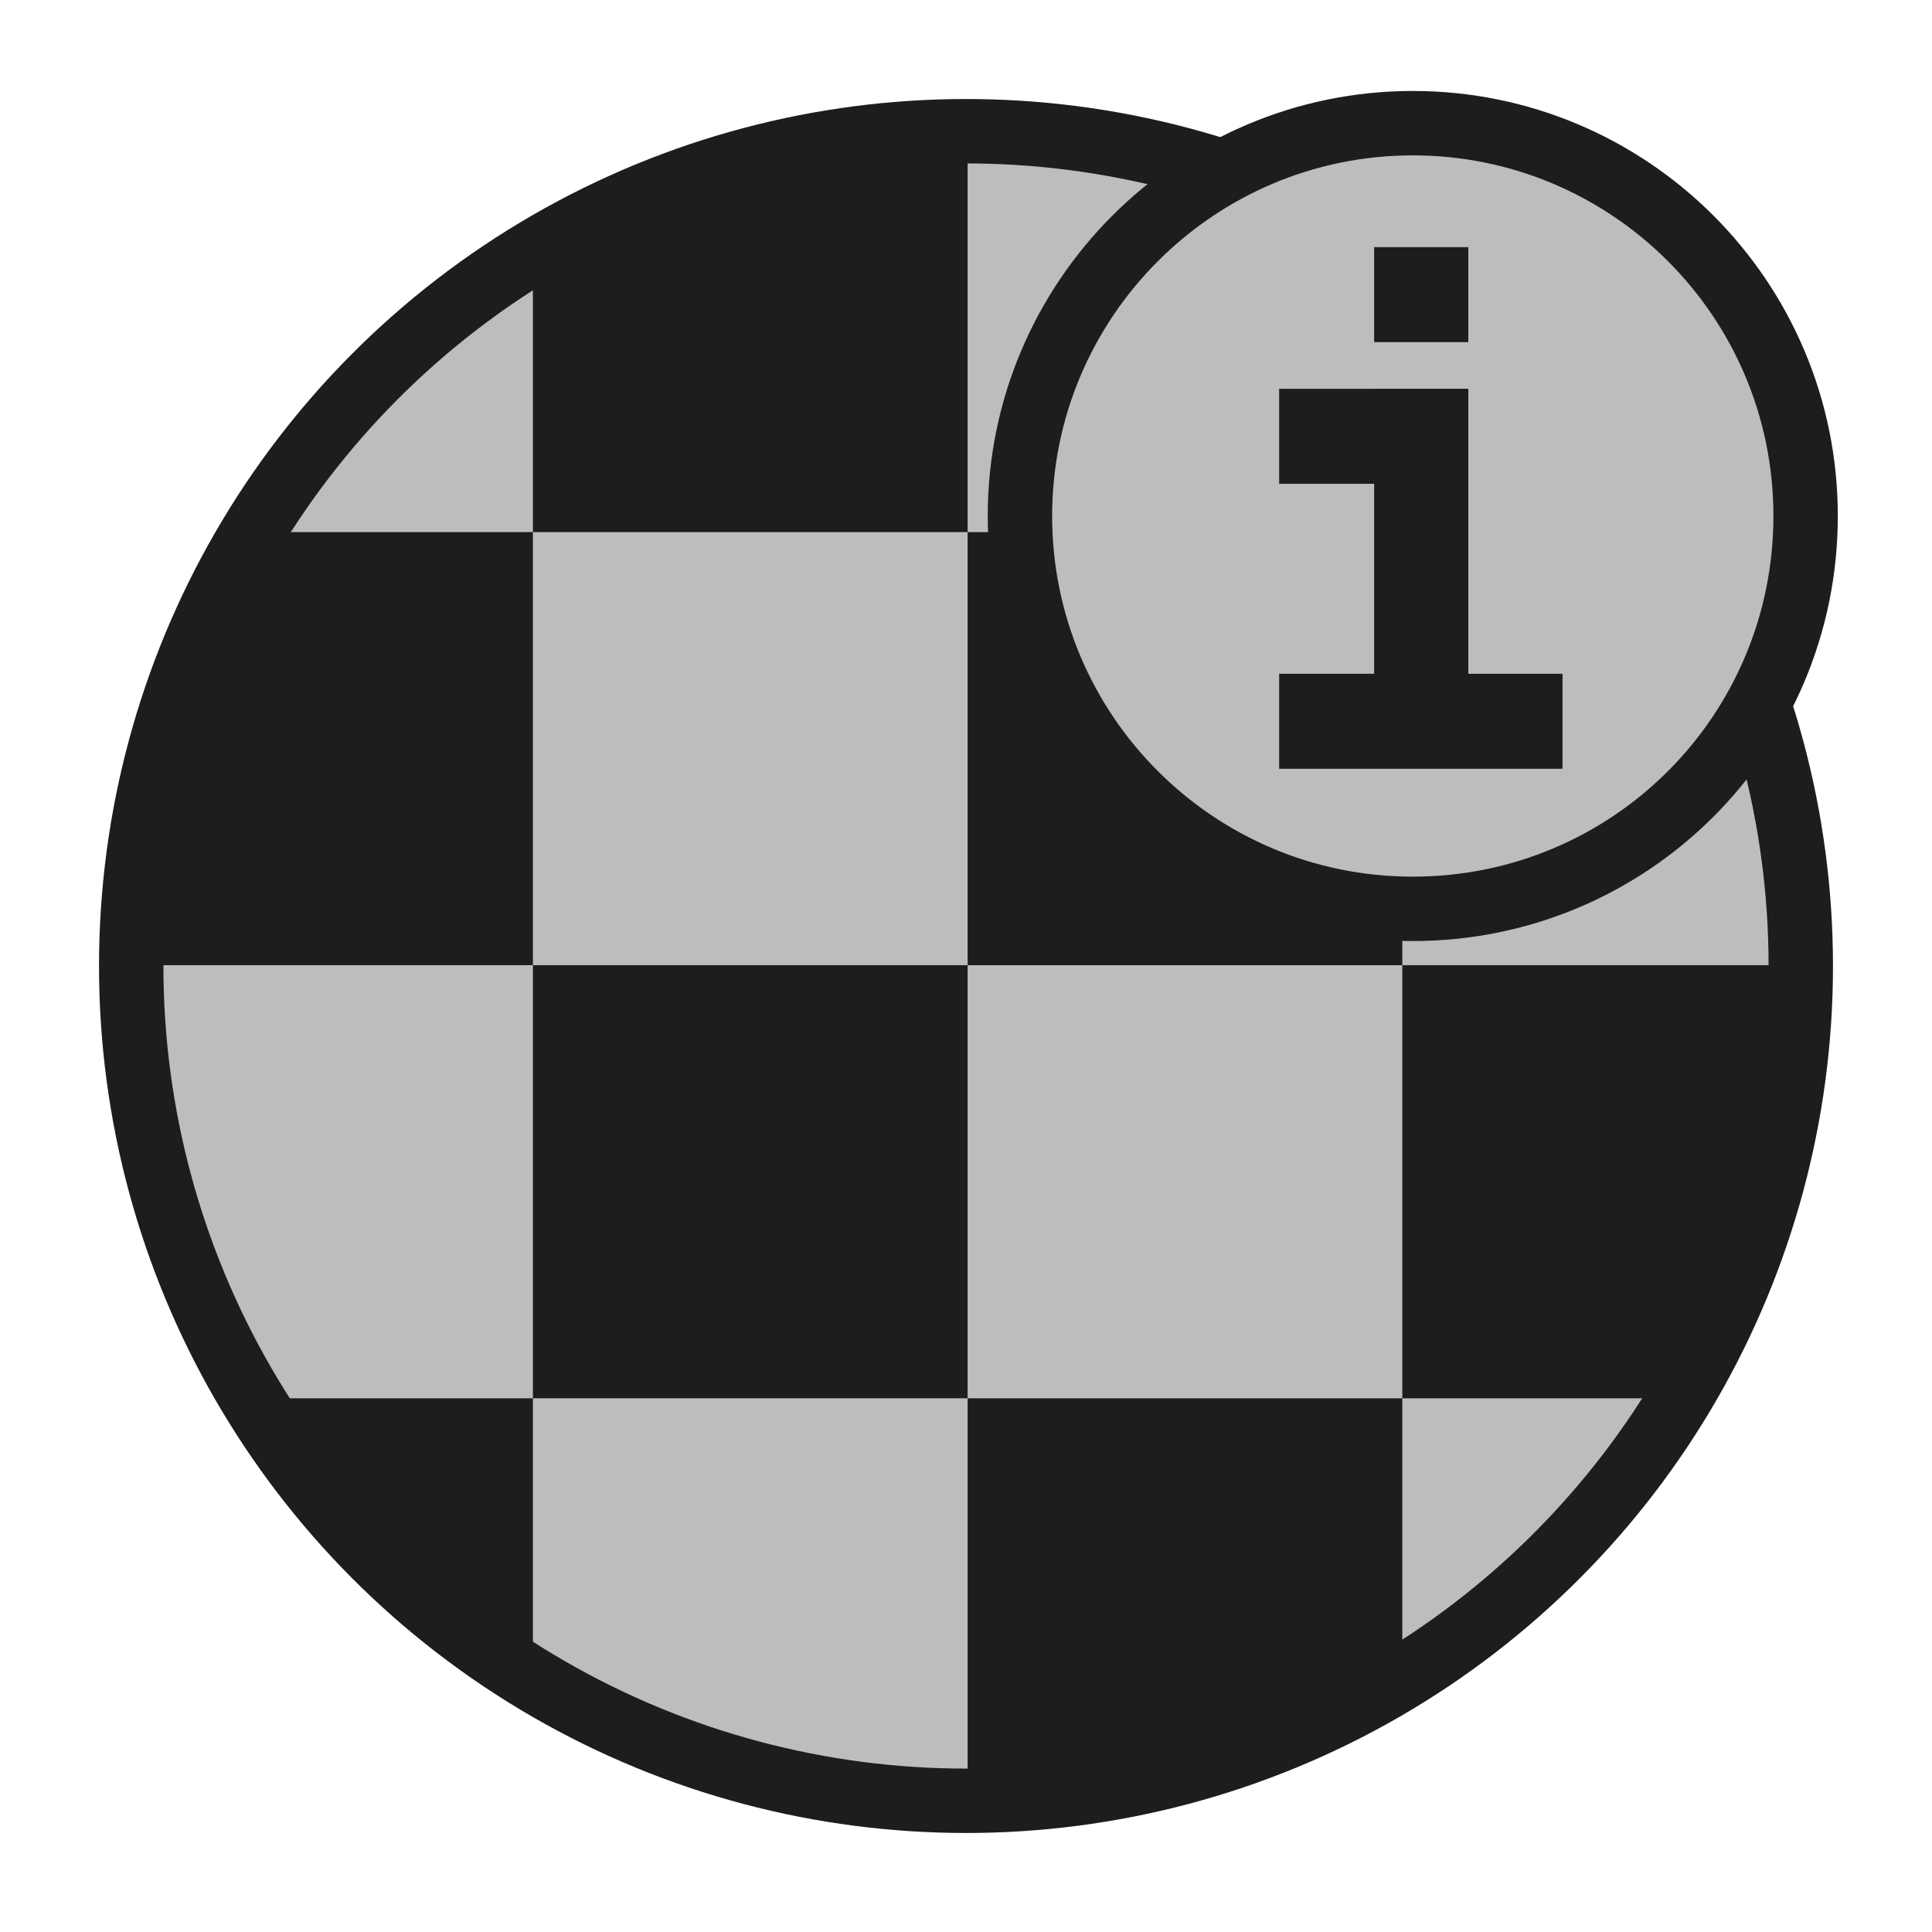 <?xml version="1.0" encoding="utf-8"?>
<!-- Generator: Adobe Illustrator 19.2.1, SVG Export Plug-In . SVG Version: 6.00 Build 0)  -->
<svg version="1.1" id="Layer_1" xmlns="http://www.w3.org/2000/svg" xmlns:xlink="http://www.w3.org/1999/xlink" x="0px" y="0px"
	 viewBox="0 0 240 240" enable-background="new 0 0 240 240" xml:space="preserve">
<g>
	<defs>
		<circle id="XMLID_108_" cx="120" cy="120" r="103.7"/>
	</defs>
	<use xlink:href="#XMLID_108_"  overflow="visible" fill="#BDBDBD"/>
	<clipPath id="XMLID_2_">
		<use xlink:href="#XMLID_108_"  overflow="visible"/>
	</clipPath>
	<use xlink:href="#XMLID_108_"  overflow="visible" fill="none" stroke="#1D1D1D" stroke-width="8" stroke-miterlimit="10"/>
</g>
<g>
	<rect x="66.2" y="66.1" fill="none" width="54" height="53.8"/>
	<rect x="120.2" y="119.9" fill="none" width="54" height="53.8"/>
	<path fill="#1D1D1D" d="M120.2,16.3c-0.1,0-0.1,0-0.2,0c-19.7,0-38.1,5.5-53.8,15v34.8h54V16.3z"/>
	<path fill="#1D1D1D" d="M174.2,31.6v34.5h34.4C200,52.1,188.2,40.2,174.2,31.6z"/>
	<rect x="120.2" y="66.1" fill="#1D1D1D" width="54" height="53.8"/>
	<path fill="#1D1D1D" d="M31.4,66.1c-9.6,15.7-15.1,34.1-15.1,53.8h49.9V66.1H31.4z"/>
	<rect x="66.2" y="119.9" fill="#1D1D1D" width="54" height="53.8"/>
	<path fill="#1D1D1D" d="M208.7,173.7c9.5-15.7,15-34,15-53.7c0,0,0-0.1,0-0.1h-49.5v53.8H208.7z"/>
	<path fill="#1D1D1D" d="M120.2,223.7c19.8,0,38.3-5.6,54-15.3v-34.7h-54V223.7z"/>
	<path fill="#1D1D1D" d="M66.2,208.7v-35H31.3C40,188,52,200,66.2,208.7z"/>
</g>
<g>
	<path fill-rule="evenodd" clip-rule="evenodd" fill="#BDBDBD" stroke="#1D1D1D" stroke-width="8" stroke-miterlimit="10" d="
		M175.5,15.3c26.9,0,48.8,21.8,48.8,48.8s-21.8,48.8-48.8,48.8S126.7,91,126.7,64.1S148.6,15.3,175.5,15.3z"/>
	<g>
		<rect x="170.7" y="30.7" fill-rule="evenodd" clip-rule="evenodd" fill="#1D1D1D" width="11.7" height="11.8"/>
		<rect x="158.9" y="48.3" fill-rule="evenodd" clip-rule="evenodd" fill="#1D1D1D" width="23.5" height="11.8"/>
		<rect x="158.9" y="83.7" fill-rule="evenodd" clip-rule="evenodd" fill="#1D1D1D" width="35.2" height="11.8"/>
		<rect x="170.7" y="48.3" fill-rule="evenodd" clip-rule="evenodd" fill="#1D1D1D" width="11.7" height="47.1"/>
	</g>
</g>
<rect fill-rule="evenodd" clip-rule="evenodd" fill="none" width="240" height="240"/>
</svg>
